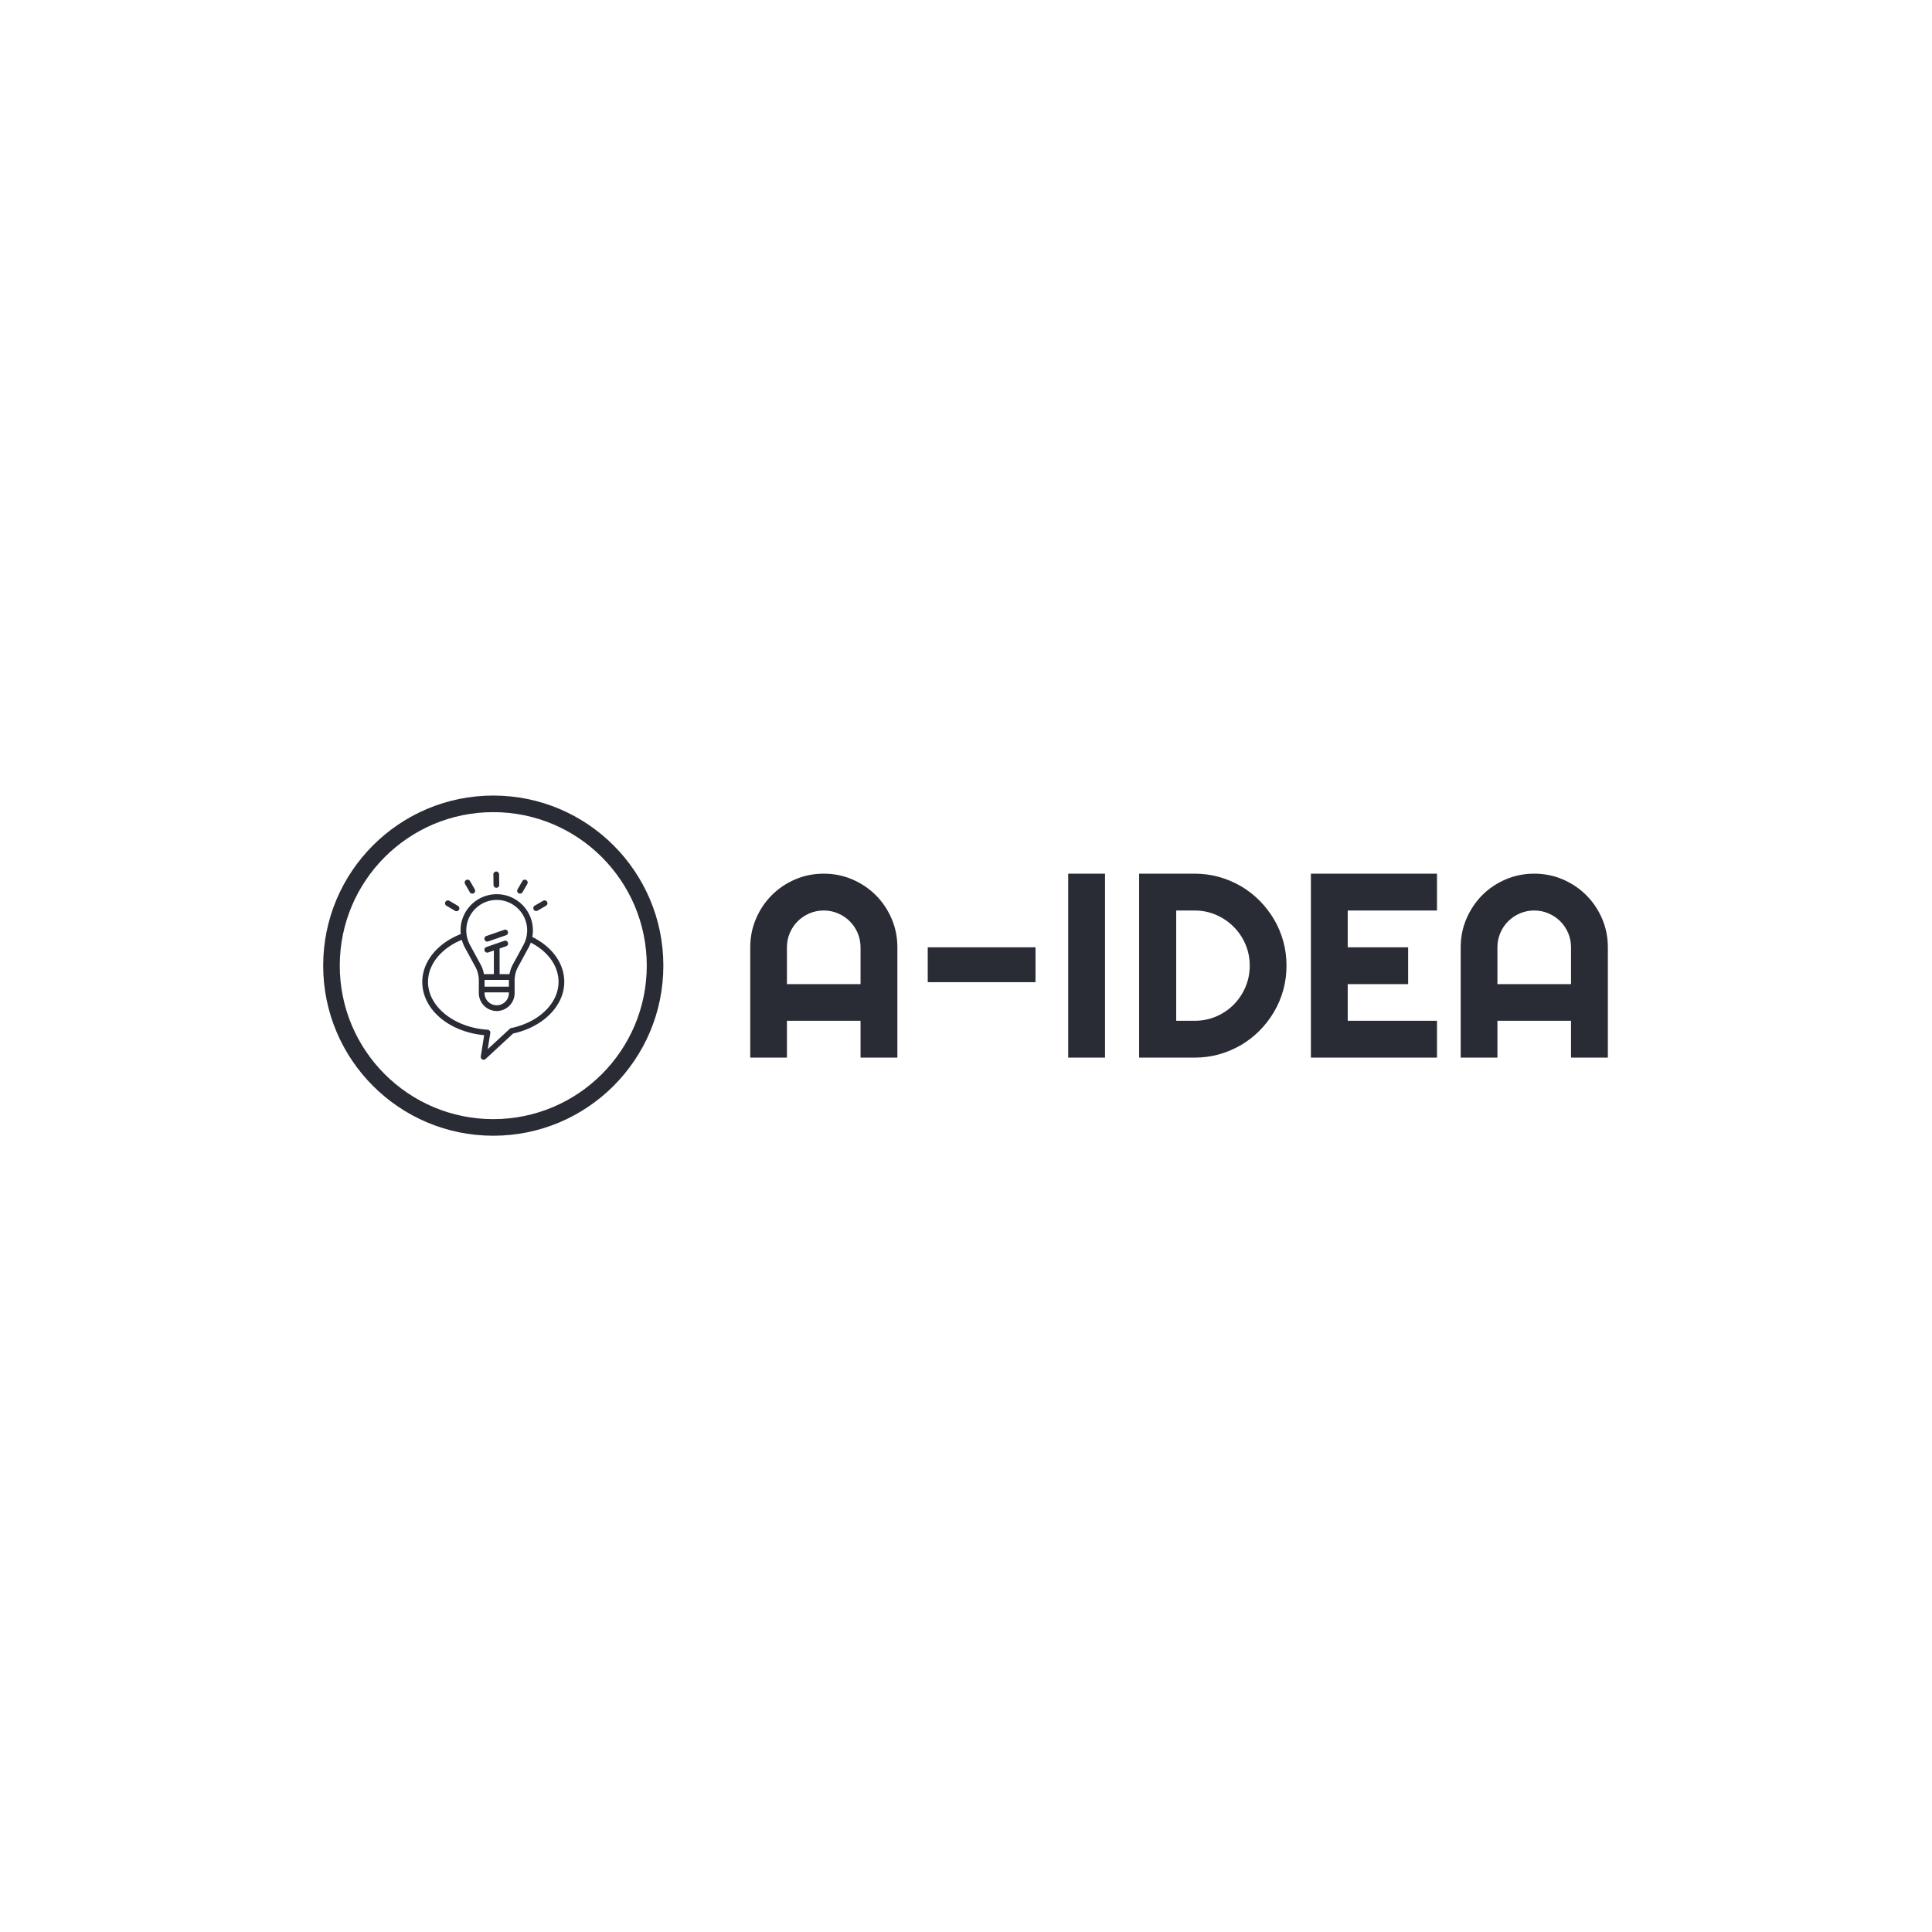 <svg xmlns="http://www.w3.org/2000/svg" version="1.1" xmlns:xlink="http://www.w3.org/1999/xlink" xmlns:svgjs="http://svgjs.dev/svgjs" width="1500" height="1500" viewBox="0 0 1500 1500"><rect width="1500" height="1500" fill="#ffffff"></rect><g transform="matrix(0.667,0,0,0.667,249.394,617.326)"><svg viewBox="0 0 396 105" data-background-color="#ffffff" preserveAspectRatio="xMidYMid meet" height="397" width="1500" xmlns="http://www.w3.org/2000/svg" xmlns:xlink="http://www.w3.org/1999/xlink"><g id="tight-bounds" transform="matrix(1,0,0,1,0.24,0.135)"><svg viewBox="0 0 395.52 104.729" height="104.729" width="395.52"><g><svg viewBox="0 0 592.445 156.873" height="104.729" width="395.52"><g transform="matrix(1,0,0,1,196.925,36.021)"><svg viewBox="0 0 395.52 84.83" height="84.83" width="395.52"><g id="textblocktransform"><svg viewBox="0 0 395.52 84.83" height="84.83" width="395.52" id="textblock"><g><svg viewBox="0 0 395.52 84.83" height="84.83" width="395.52"><g transform="matrix(1,0,0,1,0,0)"><svg width="395.52" viewBox="2.86 -35.01 163.22 35.01" height="84.83" data-palette-color="#2a2c35"><path d="M9.84-13.99L23.85-13.99 23.85-21Q23.85-22.44 23.3-23.72 22.75-25 21.8-25.95 20.85-26.9 19.57-27.45 18.29-28 16.85-28L16.85-28Q15.41-28 14.12-27.45 12.84-26.9 11.89-25.95 10.94-25 10.39-23.72 9.84-22.44 9.84-21L9.84-21 9.84-13.99ZM30.86-21L30.86 0 23.85 0 23.85-7.01 9.84-7.01 9.84 0 2.86 0 2.86-21Q2.86-23.9 3.96-26.45 5.05-29 6.95-30.91 8.84-32.81 11.39-33.91 13.94-35.01 16.85-35.01L16.85-35.01Q19.75-35.01 22.3-33.91 24.85-32.81 26.76-30.91 28.66-29 29.76-26.45 30.86-23.9 30.86-21L30.86-21ZM36.64-21L57.15-21 57.15-14.36 36.64-14.36 36.64-21ZM70.38-35.01L70.38 0 63.37 0 63.37-35.01 70.38-35.01ZM104.92-17.5L104.92-17.5Q104.92-15.09 104.3-12.85 103.68-10.62 102.53-8.68 101.38-6.74 99.8-5.14 98.21-3.54 96.26-2.39 94.3-1.25 92.07-0.62 89.84 0 87.42 0L87.42 0 76.87 0 76.87-35.01 87.42-35.01Q89.84-35.01 92.07-34.39 94.3-33.76 96.26-32.62 98.21-31.47 99.8-29.87 101.38-28.27 102.53-26.33 103.68-24.39 104.3-22.16 104.92-19.92 104.92-17.5ZM97.92-17.5L97.92-17.5Q97.92-19.68 97.1-21.58 96.28-23.49 94.85-24.91 93.43-26.34 91.51-27.17 89.59-28 87.42-28L87.42-28 83.93-28 83.93-7.01 87.42-7.01Q89.59-7.01 91.51-7.82 93.43-8.64 94.85-10.07 96.28-11.5 97.1-13.42 97.92-15.33 97.92-17.5ZM133.56-7.01L133.56 0 109.56 0 109.56-35.01 133.56-35.01 133.56-28 116.57-28 116.57-21 128.07-21 128.07-13.99 116.57-13.99 116.57-7.01 133.56-7.01ZM145.06-13.99L159.07-13.99 159.07-21Q159.07-22.44 158.52-23.72 157.97-25 157.02-25.95 156.07-26.9 154.78-27.45 153.5-28 152.06-28L152.06-28Q150.62-28 149.34-27.45 148.06-26.9 147.11-25.95 146.15-25 145.61-23.72 145.06-22.44 145.06-21L145.06-21 145.06-13.99ZM166.08-21L166.08 0 159.07 0 159.07-7.01 145.06-7.01 145.06 0 138.07 0 138.07-21Q138.07-23.9 139.17-26.45 140.27-29 142.16-30.91 144.05-32.81 146.61-33.91 149.16-35.01 152.06-35.01L152.06-35.01Q154.97-35.01 157.52-33.91 160.07-32.81 161.97-30.91 163.88-29 164.98-26.45 166.08-23.9 166.08-21L166.08-21Z" opacity="1" transform="matrix(1,0,0,1,0,0)" fill="#2a2c35" class="wordmark-text-0" data-fill-palette-color="primary" id="text-0"></path></svg></g></svg></g></svg></g></svg></g><g><svg viewBox="0 0 156.873 156.873" height="156.873" width="156.873"><g><svg></svg></g><g id="icon-0"><svg viewBox="0 0 156.873 156.873" height="156.873" width="156.873"><g><path d="M0 78.436c0-43.319 35.117-78.436 78.436-78.436 43.319 0 78.436 35.117 78.437 78.436 0 43.319-35.117 78.436-78.437 78.437-43.319 0-78.436-35.117-78.436-78.437zM78.436 149.222c39.094 0 70.786-31.692 70.786-70.786 0-39.094-31.692-70.786-70.786-70.786-39.094 0-70.786 31.692-70.786 70.786 0 39.094 31.692 70.786 70.786 70.786z" data-fill-palette-color="accent" fill="#2a2c35" stroke="transparent"></path></g><g transform="matrix(1,0,0,1,45.696,35.037)"><svg viewBox="0 0 65.481 86.798" height="86.798" width="65.481"><g><svg xmlns="http://www.w3.org/2000/svg" xmlns:xlink="http://www.w3.org/1999/xlink" version="1.1" x="0" y="0" viewBox="16.052 5.001 67.896 89.999" enable-background="new 0 0 100 100" xml:space="preserve" height="86.798" width="65.481" class="icon-dxe-0" data-fill-palette-color="accent" id="dxe-0"><g fill="#2a2c35" data-fill-palette-color="accent"><g fill="#2a2c35" data-fill-palette-color="accent"><g fill="#2a2c35" data-fill-palette-color="accent"><path d="M47.137 38.496A1.37 1.37 0 0 1 46.689 35.829L55.257 32.863A1.371 1.371 0 0 1 56.154 35.454L47.586 38.42C47.437 38.472 47.286 38.496 47.137 38.496" fill="#2a2c35" data-fill-palette-color="accent"></path></g><g fill="#2a2c35" data-fill-palette-color="accent"><path d="M51.492 12.767A1.37 1.37 0 0 1 50.122 11.417L50.046 6.392A1.37 1.37 0 0 1 51.396 5.001 1.367 1.367 0 0 1 52.787 6.351L52.863 11.376A1.37 1.37 0 0 1 51.513 12.767z" fill="#2a2c35" data-fill-palette-color="accent"></path></g><g fill="#2a2c35" data-fill-palette-color="accent"><path d="M62.804 15.574A1.37 1.37 0 0 1 61.618 13.518L63.896 9.573A1.37 1.37 0 1 1 66.27 10.943L63.992 14.888A1.37 1.37 0 0 1 62.804 15.574" fill="#2a2c35" data-fill-palette-color="accent"></path></g><g fill="#2a2c35" data-fill-palette-color="accent"><path d="M70.514 23.873A1.37 1.37 0 0 1 69.828 21.315L73.848 18.994A1.37 1.37 0 1 1 75.218 21.368L71.198 23.689A1.36 1.36 0 0 1 70.514 23.873" fill="#2a2c35" data-fill-palette-color="accent"></path></g><g fill="#2a2c35" data-fill-palette-color="accent"><path d="M39.973 15.574C39.499 15.574 39.038 15.328 38.785 14.888L36.507 10.943A1.37 1.37 0 1 1 38.881 9.573L41.159 13.518A1.37 1.37 0 0 1 39.973 15.574" fill="#2a2c35" data-fill-palette-color="accent"></path></g><g fill="#2a2c35" data-fill-palette-color="accent"><path d="M32.417 23.974C32.18 23.974 31.941 23.913 31.722 23.784L27.614 21.362A1.37 1.37 0 1 1 29.007 19.001L33.115 21.423A1.37 1.37 0 0 1 32.417 23.974" fill="#2a2c35" data-fill-palette-color="accent"></path></g></g><g fill="#2a2c35" data-fill-palette-color="accent"><path d="M68.658 36.287C68.85 35.252 68.946 34.197 68.946 33.141 68.946 23.601 61.188 15.843 51.655 15.843 42.115 15.843 34.357 23.601 34.357 33.141 34.357 33.73 34.391 34.32 34.453 34.909 23.241 39.282 16.052 48.157 16.052 57.765 16.052 70.869 28.669 81.628 45.638 83.259L44.034 93.416A1.37 1.37 0 0 0 44.74 94.835C44.946 94.945 45.165 95 45.391 95 45.727 95 46.063 94.877 46.316 94.637L59.488 82.452C73.907 79.293 83.948 69.184 83.948 57.766 83.948 49.014 78.253 41.05 68.658 36.287M51.655 18.585C59.68 18.585 66.205 25.116 66.205 33.142 66.205 35.568 65.595 37.974 64.444 40.091L59.338 49.494C58.468 51.084 58.002 52.708 57.748 54.072H53.026V41.811L56.151 40.728A1.367 1.367 0 0 0 57.001 38.987 1.367 1.367 0 0 0 55.26 38.137L46.686 41.105A1.37 1.37 0 0 0 45.843 42.846 1.365 1.365 0 0 0 47.583 43.696L50.283 42.764V54.072H45.554C45.3 52.708 44.834 51.084 43.971 49.494L38.858 40.091A14.4 14.4 0 0 1 37.316 35.636C37.302 35.602 37.302 35.567 37.295 35.54A15 15 0 0 1 37.096 33.141C37.099 25.116 43.623 18.585 51.655 18.585M57.467 57.444V60.055H45.837V57.444A6 6 0 0 0 45.837 56.813H57.467A6 6 0 0 0 57.467 57.444M57.467 62.796V63.132A5.83 5.83 0 0 1 51.655 68.957 5.833 5.833 0 0 1 45.836 63.132V62.796zM58.632 79.833A1.36 1.36 0 0 0 57.906 80.183L47.359 89.935 48.565 82.307C48.572 82.266 48.579 82.232 48.579 82.191L48.586 82.102A1.36 1.36 0 0 0 47.304 80.642C31.315 79.628 18.794 69.581 18.794 57.766 18.794 49.446 25.092 41.681 34.961 37.665A16.7 16.7 0 0 0 36.455 41.4L41.561 50.803C42.459 52.455 42.836 54.182 43 55.443 43 55.464 43 55.491 43.007 55.512 43.007 55.574 43.014 55.635 43.021 55.69L43.028 55.717C43.124 56.683 43.097 57.321 43.097 57.334V63.132C43.097 67.84 46.921 71.678 51.629 71.699H51.684C56.385 71.678 60.21 67.84 60.21 63.132V57.334C60.21 57.32 60.176 56.697 60.272 55.744 60.272 55.737 60.279 55.73 60.279 55.717 60.286 55.648 60.293 55.587 60.306 55.511 60.45 54.25 60.827 52.496 61.745 50.803L66.851 41.4A16.6 16.6 0 0 0 67.927 38.988C76.274 43.299 81.209 50.227 81.209 57.766 81.207 67.95 71.927 77.017 58.632 79.833" fill="#2a2c35" data-fill-palette-color="accent"></path></g></g></svg></g></svg></g></svg></g></svg></g></svg></g><defs></defs></svg><rect width="395.52" height="104.729" fill="none" stroke="none" visibility="hidden"></rect></g></svg></g></svg>
